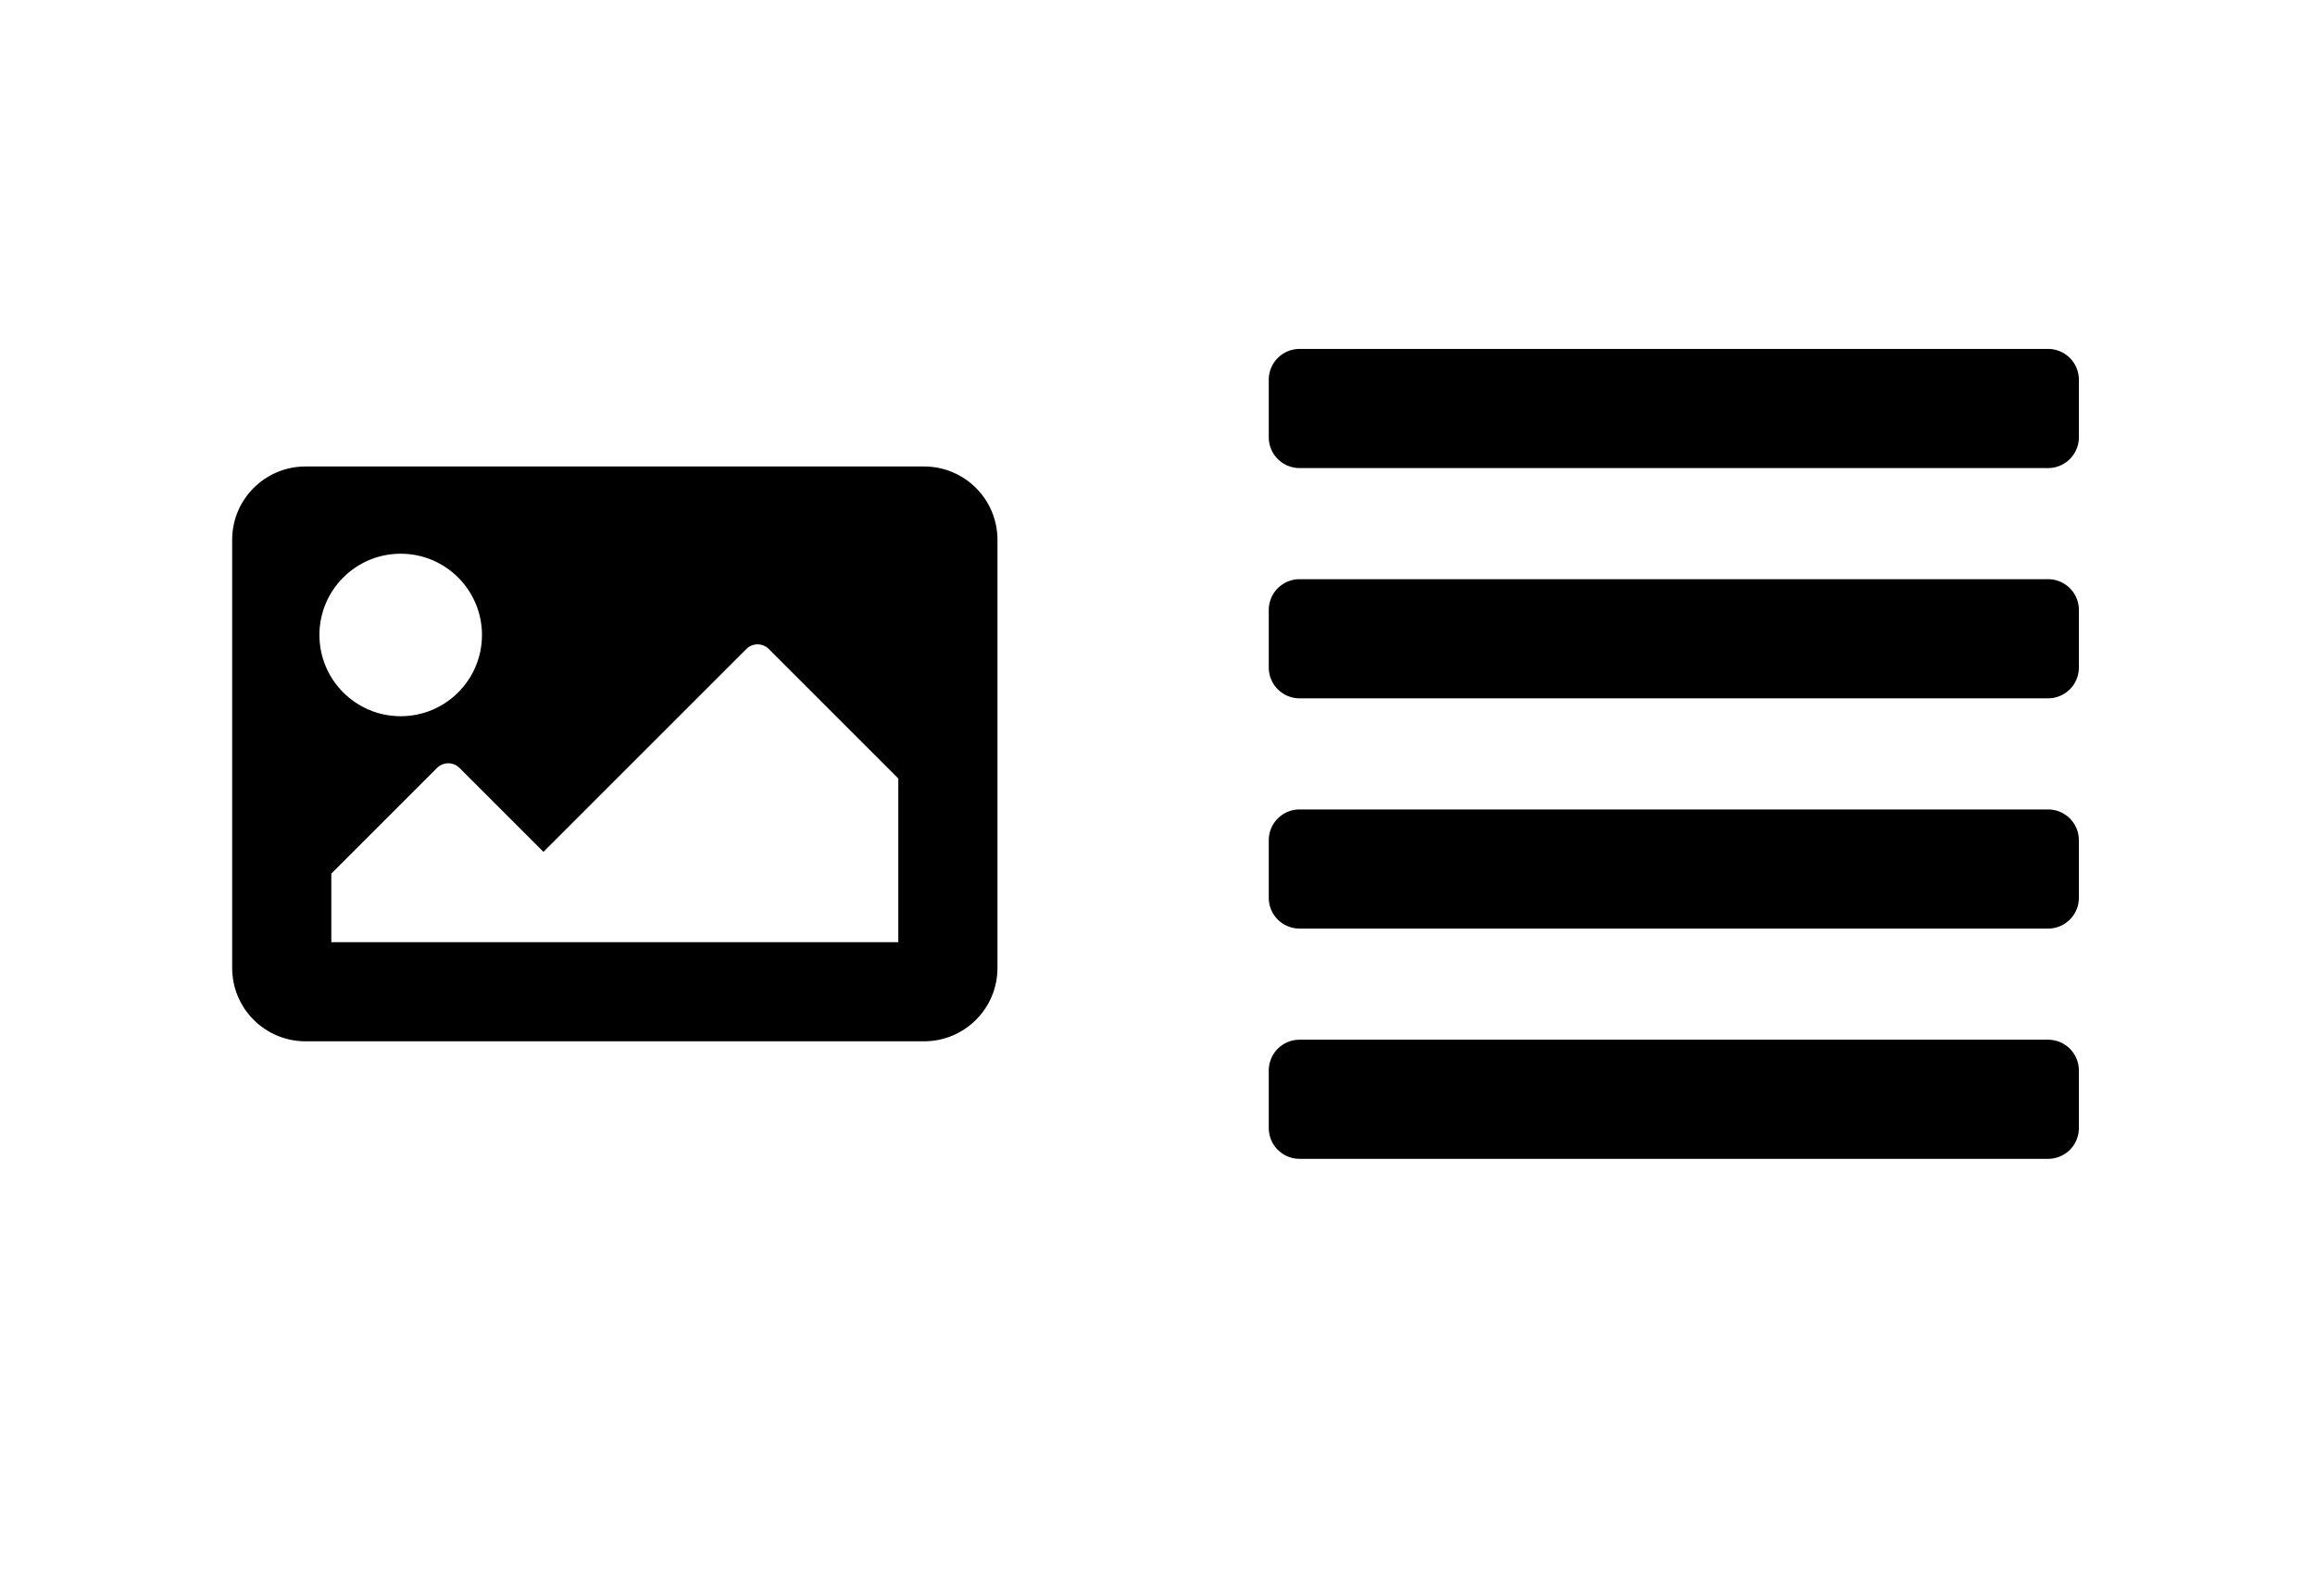 <svg width="580" height="400" xmlns="http://www.w3.org/2000/svg">
 <!-- Created with Method Draw - http://github.com/duopixel/Method-Draw/ -->

 <g>
  <title>background</title>
  <rect fill="#fff" id="canvas_background" height="402" width="582" y="-1" x="-1"/>
  <g display="none" overflow="visible" y="0" x="0" height="100%" width="100%" id="canvasGrid">
   <rect fill="url(#gridpattern)" stroke-width="0" y="0" x="0" height="100%" width="100%"/>
  </g>
 </g>
 <g>
  <title>Layer 1</title>
  <g id="svg_11">
   <g stroke="null" id="svg_5">
    <path stroke="null" id="svg_4" d="m513.128,261.059l-187.537,0a7.213,7.213 0 0 0 -7.213,7.213l0,14.426a7.213,7.213 0 0 0 7.213,7.213l187.537,0a7.213,7.213 0 0 0 7.213,-7.213l0,-14.426a7.213,7.213 0 0 0 -7.213,-7.213zm0,-57.704l-187.537,0a7.213,7.213 0 0 0 -7.213,7.213l0,14.426a7.213,7.213 0 0 0 7.213,7.213l187.537,0a7.213,7.213 0 0 0 7.213,-7.213l0,-14.426a7.213,7.213 0 0 0 -7.213,-7.213zm0,-57.704l-187.537,0a7.213,7.213 0 0 0 -7.213,7.213l0,14.426a7.213,7.213 0 0 0 7.213,7.213l187.537,0a7.213,7.213 0 0 0 7.213,-7.213l0,-14.426a7.213,7.213 0 0 0 -7.213,-7.213zm0,-57.704l-187.537,0a7.213,7.213 0 0 0 -7.213,7.213l0,14.426a7.213,7.213 0 0 0 7.213,7.213l187.537,0a7.213,7.213 0 0 0 7.213,-7.213l0,-14.426a7.213,7.213 0 0 0 -7.213,-7.213z" fill="currentColor"/>
   </g>
   <g stroke="null" id="svg_10">
    <path stroke="null" id="svg_9" d="m231.523,260.457l-154.975,0c-9.876,0 -17.882,-8.006 -17.882,-17.882l0,-107.291c0,-9.876 8.006,-17.882 17.882,-17.882l154.975,0c9.876,0 17.882,8.006 17.882,17.882l0,107.291c0,9.876 -8.006,17.882 -17.882,17.882zm-131.133,-122.192c-11.522,0 -20.862,9.34 -20.862,20.862s9.34,20.862 20.862,20.862s20.862,-9.34 20.862,-20.862s-9.34,-20.862 -20.862,-20.862zm-17.882,98.35l143.054,0l0,-41.724l-32.603,-32.603c-1.746,-1.746 -4.576,-1.746 -6.322,0l-50.484,50.484l-20.681,-20.681c-1.746,-1.746 -4.576,-1.746 -6.322,0l-26.642,26.642l0,17.882z" fill="currentColor"/>
   </g>
  </g>
 </g>
</svg>